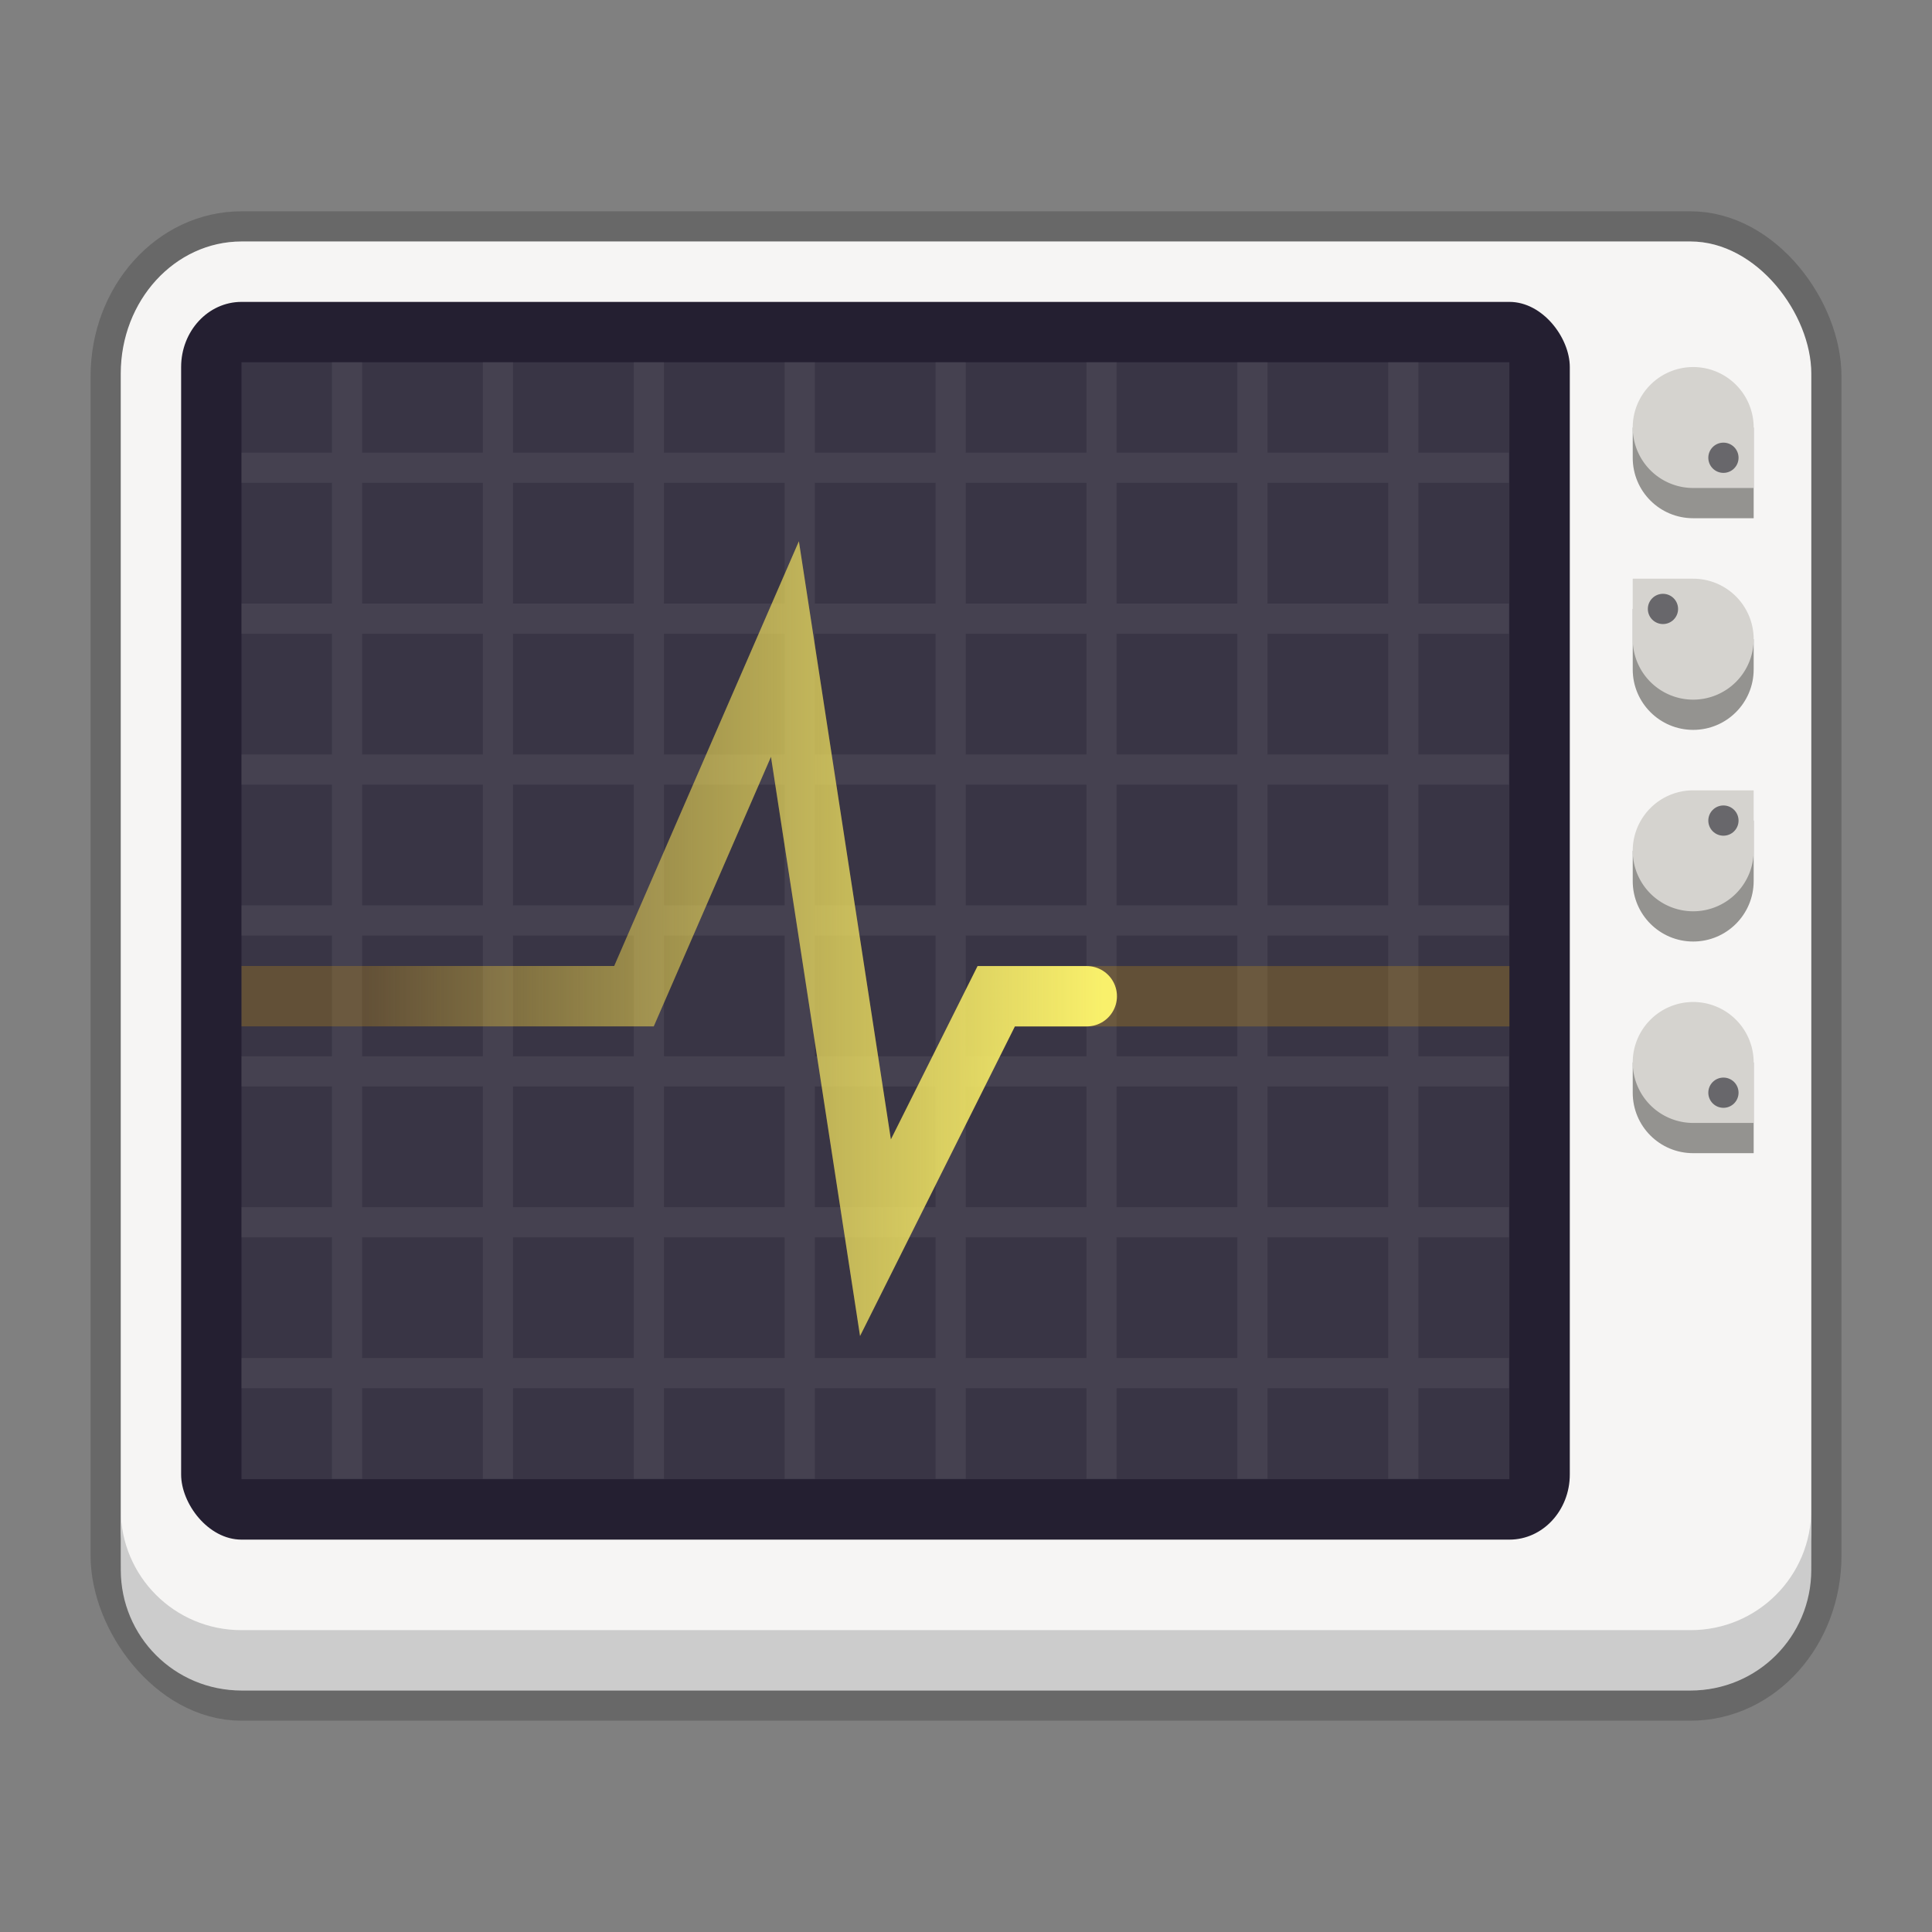 <?xml version="1.0" encoding="UTF-8" standalone="no"?>
<!-- Created with Inkscape (http://www.inkscape.org/) -->

<svg
   xmlns:dc="http://purl.org/dc/elements/1.1/"
   xmlns:cc="http://creativecommons.org/ns#"
   xmlns:rdf="http://www.w3.org/1999/02/22-rdf-syntax-ns#"
   xmlns:svg="http://www.w3.org/2000/svg"
   xmlns="http://www.w3.org/2000/svg"
   xmlns:sodipodi="http://sodipodi.sourceforge.net/DTD/sodipodi-0.dtd"
   xmlns:inkscape="http://www.inkscape.org/namespaces/inkscape"
   width="64"
   height="64"
   viewBox="0 0 16.933 16.933"
   version="1.1"
   id="svg4572"
   inkscape:version="0.92.4 (5da689c313, 2019-01-14)"
   sodipodi:docname="com.github.stsdc.monitor.svg">
  <rect x="0" y="0" width="16.933" height="16.933" fill="#808080" stroke="none"/>
  <title
     id="title4611">Canvas icon theme</title>
  <defs
     id="defs4566">
    <radialGradient
       id="radialGradient1030-8"
       cx="64"
       cy="194.19"
       r="44"
       gradientTransform="matrix(-1.094,3.6086163e-7,-7.0151624e-8,-0.4,84.463,-212.105)"
       gradientUnits="userSpaceOnUse">
      <stop
         id="stop1016"
         style="stop-color:#fff"
         offset="0" />
      <stop
         id="stop1018"
         style="stop-color:#fff;stop-opacity:.094"
         offset="1" />
    </radialGradient>
    <linearGradient
       id="linearGradient1106-2"
       x1="301"
       x2="104"
       y1="33.559"
       y2="33.559"
       gradientTransform="matrix(0.066,0,0,0.066,-0.529,279.273)"
       gradientUnits="userSpaceOnUse">
      <stop
         id="stop981"
         style="stop-color:#f9f06b"
         offset="0" />
      <stop
         id="stop983"
         style="stop-color:#f9f06b;stop-opacity:0"
         offset="1" />
    </linearGradient>
  </defs>
  <sodipodi:namedview
     id="base"
     pagecolor="#ffffff"
     bordercolor="#666666"
     borderopacity="1.0"
     inkscape:pageopacity="0.0"
     inkscape:pageshadow="2"
     inkscape:zoom="8.0000002"
     inkscape:cx="35.099754"
     inkscape:cy="29.976643"
     inkscape:document-units="px"
     inkscape:current-layer="layer1"
     showgrid="true"
     units="px"
     width="64px"
     showguides="true"
     inkscape:guide-bbox="true"
     inkscape:window-width="1366"
     inkscape:window-height="711"
     inkscape:window-x="0"
     inkscape:window-y="27"
     inkscape:window-maximized="1"
     inkscape:snap-bbox="true"
     inkscape:bbox-nodes="true"
     inkscape:snap-bbox-edge-midpoints="false"
     inkscape:snap-global="true"
     inkscape:snap-nodes="false">
    <inkscape:grid
       type="xygrid"
       id="grid4582" />
    <sodipodi:guide
       position="1.058,15.875"
       orientation="0,1"
       id="guide4584"
       inkscape:locked="false" />
    <sodipodi:guide
       position="1.058,1.058"
       orientation="1,0"
       id="guide4586"
       inkscape:locked="false" />
    <sodipodi:guide
       position="15.875,15.875"
       orientation="1,0"
       id="guide4588"
       inkscape:locked="false" />
    <sodipodi:guide
       position="1.058,1.058"
       orientation="0,1"
       id="guide4590"
       inkscape:locked="false" />
    <sodipodi:guide
       position="19.844,7.937"
       orientation="0,1"
       id="guide822"
       inkscape:locked="false" />
    <sodipodi:guide
       position="8.467,8.467"
       orientation="1,0"
       id="guide824"
       inkscape:locked="false" />
  </sodipodi:namedview>
  <g
     inkscape:label="Layer 1"
     inkscape:groupmode="layer"
     id="layer1"
     transform="translate(0,-280.067)">
    <g
       id="g954"
       transform="matrix(0.5,0,0,0.5,3.0482167e-8,147.442)"
       style="stroke-width:2">
      <rect
         id="rect996"
         x="2.117"
         y="269.483"
         width="29.633"
         height="25.4"
         rx="2.117"
         ry="2.363"
         style="opacity:0.25;fill:#f6f5f4;stroke:#212121;stroke-width:1.058;stroke-miterlimit:4;stroke-dasharray:none;stroke-opacity:1;paint-order:normal;enable-background:new" />
      <rect
         style="fill:#f6f5f4;stroke-width:0.529;paint-order:normal;enable-background:new"
         ry="2.314"
         rx="2.117"
         height="24.871"
         width="29.633"
         y="269.483"
         x="2.117"
         id="rect929-36-9-9" />
      <rect
         style="fill:#241f31;stroke-width:0.529;paint-order:normal;enable-background:new"
         ry="1.142"
         rx="1.058"
         height="21.696"
         width="24.342"
         y="270.542"
         x="3.175"
         id="rect946-0-7-4" />
      <rect
         style="opacity:0.1;fill:#ffffff;stroke-width:0.529;paint-order:normal;enable-background:new;fill-opacity:1"
         height="19.579"
         width="22.225"
         y="-291.179"
         x="4.233"
         transform="scale(1,-1)"
         id="rect968-2" />
      <path
         style="opacity:0.06;fill:#ffffff;fill-opacity:1;stroke-width:1;paint-order:normal;enable-background:new"
         d="M 11 12 L 11 15 L 8 15 L 8 16 L 11 16 L 11 20 L 8 20 L 8 21 L 11 21 L 11 25 L 8 25 L 8 26 L 11 26 L 11 30 L 8 30 L 8 31 L 11 31 L 11 35 L 8 35 L 8 36 L 11 36 L 11 40 L 8 40 L 8 41 L 11 41 L 11 45 L 8 45 L 8 46 L 11 46 L 11 49 L 12 49 L 12 46 L 16 46 L 16 49 L 17 49 L 17 46 L 21 46 L 21 49 L 22 49 L 22 46 L 26 46 L 26 49 L 27 49 L 27 46 L 31 46 L 31 49 L 32 49 L 32 46 L 36 46 L 36 49 L 37 49 L 37 46 L 41 46 L 41 49 L 42 49 L 42 46 L 46 46 L 46 49 L 47 49 L 47 46 L 50 46 L 50 45 L 47 45 L 47 41 L 50 41 L 50 40 L 47 40 L 47 36 L 50 36 L 50 35 L 47 35 L 47 31 L 50 31 L 50 30 L 47 30 L 47 26 L 50 26 L 50 25 L 47 25 L 47 21 L 50 21 L 50 20 L 47 20 L 47 16 L 50 16 L 50 15 L 47 15 L 47 12 L 46 12 L 46 15 L 42 15 L 42 12 L 41 12 L 41 15 L 37 15 L 37 12 L 36 12 L 36 15 L 32 15 L 32 12 L 31 12 L 31 15 L 27 15 L 27 12 L 26 12 L 26 15 L 22 15 L 22 12 L 21 12 L 21 15 L 17 15 L 17 12 L 16 12 L 16 15 L 12 15 L 12 12 L 11 12 z M 12 16 L 16 16 L 16 20 L 12 20 L 12 16 z M 17 16 L 21 16 L 21 20 L 17 20 L 17 16 z M 22 16 L 26 16 L 26 20 L 22 20 L 22 16 z M 27 16 L 31 16 L 31 20 L 27 20 L 27 16 z M 32 16 L 36 16 L 36 20 L 32 20 L 32 16 z M 37 16 L 41 16 L 41 20 L 37 20 L 37 16 z M 42 16 L 46 16 L 46 20 L 42 20 L 42 16 z M 12 21 L 16 21 L 16 25 L 12 25 L 12 21 z M 17 21 L 21 21 L 21 25 L 17 25 L 17 21 z M 22 21 L 26 21 L 26 25 L 22 25 L 22 21 z M 27 21 L 31 21 L 31 25 L 27 25 L 27 21 z M 32 21 L 36 21 L 36 25 L 32 25 L 32 21 z M 37 21 L 41 21 L 41 25 L 37 25 L 37 21 z M 42 21 L 46 21 L 46 25 L 42 25 L 42 21 z M 12 26 L 16 26 L 16 30 L 12 30 L 12 26 z M 17 26 L 21 26 L 21 30 L 17 30 L 17 26 z M 22 26 L 26 26 L 26 30 L 22 30 L 22 26 z M 27 26 L 31 26 L 31 30 L 27 30 L 27 26 z M 32 26 L 36 26 L 36 30 L 32 30 L 32 26 z M 37 26 L 41 26 L 41 30 L 37 30 L 37 26 z M 42 26 L 46 26 L 46 30 L 42 30 L 42 26 z M 12 31 L 16 31 L 16 35 L 12 35 L 12 31 z M 17 31 L 21 31 L 21 35 L 17 35 L 17 31 z M 22 31 L 26 31 L 26 35 L 22 35 L 22 31 z M 27 31 L 31 31 L 31 35 L 27 35 L 27 31 z M 32 31 L 36 31 L 36 35 L 32 35 L 32 31 z M 37 31 L 41 31 L 41 35 L 37 35 L 37 31 z M 42 31 L 46 31 L 46 35 L 42 35 L 42 31 z M 12 36 L 16 36 L 16 40 L 12 40 L 12 36 z M 17 36 L 21 36 L 21 40 L 17 40 L 17 36 z M 22 36 L 26 36 L 26 40 L 22 40 L 22 36 z M 27 36 L 31 36 L 31 40 L 27 40 L 27 36 z M 32 36 L 36 36 L 36 40 L 32 40 L 32 36 z M 37 36 L 41 36 L 41 40 L 37 40 L 37 36 z M 42 36 L 46 36 L 46 40 L 42 40 L 42 36 z M 12 41 L 16 41 L 16 45 L 12 45 L 12 41 z M 17 41 L 21 41 L 21 45 L 17 45 L 17 41 z M 22 41 L 26 41 L 26 45 L 22 45 L 22 41 z M 27 41 L 31 41 L 31 45 L 27 45 L 27 41 z M 32 41 L 36 41 L 36 45 L 32 45 L 32 41 z M 37 41 L 41 41 L 41 45 L 37 45 L 37 41 z M 42 41 L 46 41 L 46 45 L 42 45 L 42 41 z "
         id="rect847"
         transform="matrix(0.529,0,0,0.529,-6.0964335e-8,265.25)" />
      <path
         style="fill:#cccccc;stroke-width:0.529;paint-order:normal;enable-background:new"
         d="m 2.117,291.708 v 1.058 c 0,1.173 0.944,2.117 2.117,2.117 H 29.633 c 1.173,0 2.117,-0.944 2.117,-2.117 v -1.058 c 0,1.173 -0.944,2.117 -2.117,2.117 H 4.233 c -1.173,0 -2.117,-0.944 -2.117,-2.117 z"
         id="rect929-3-6-3-9"
         inkscape:connector-curvature="0" />
      <path
         style="opacity:0.236;fill:none;stroke:#e5a50a;stroke-width:1.058;stroke-miterlimit:10;enable-background:new;stroke-dasharray:none"
         d="M 4.233,282.712 H 11.113 l 2.646,-6.085 1.587,10.319 2.117,-4.233 h 8.996"
         id="path1092-6-1-3-7-5-5"
         inkscape:connector-curvature="0" />
      <path
         style="fill:none;stroke:url(#linearGradient1106-2);stroke-width:1.058;stroke-linecap:round;stroke-miterlimit:10;enable-background:new;stroke-dasharray:none"
         d="M 4.233,282.712 H 11.113 l 2.646,-6.085 1.587,10.319 2.117,-4.233 H 19.05"
         id="path1092-6-1-3-7-5-1-0"
         inkscape:connector-curvature="0" />
      <g
         transform="matrix(0.265,0,0,0.265,2.5e-8,218.154)"
         id="g1063"
         style="stroke-width:2;enable-background:new">
        <path
           style="fill:#949390;stroke-width:2;paint-order:normal;enable-background:new"
           d="m 116,232 v 4 c 0,2.209 -1.791,4 -4,4 -2.209,0 -4,-1.791 -4,-4 v -2 l 4,-2 z"
           id="path1066"
           inkscape:connector-curvature="0" />
        <path
           style="fill:#949390;stroke-width:2;paint-order:normal;enable-background:new"
           d="m 116,248 v 6 h -4 c -2.216,0 -4,-1.784 -4,-4 v -2 z"
           id="path1074"
           inkscape:connector-curvature="0" />
        <path
           style="fill:#d5d3cf;stroke-width:2;paint-order:normal;enable-background:new"
           d="m 116,252 v -4 a 4,4 0 0 0 -4,-4 4,4 0 0 0 -4,4 4,4 0 0 0 4,4 z"
           id="path1076"
           inkscape:connector-curvature="0" />
        <circle
           style="fill:#68676b;stroke-width:2;paint-order:normal;enable-background:new"
           cy="250"
           cx="-114"
           transform="scale(-1,1)"
           id="ellipse1078"
           r="1" />
        <path
           style="fill:#d5d3cf;stroke-width:2;paint-order:normal;enable-background:new"
           d="m 116,230 v 4 a 4,4 0 0 1 -4,4 4,4 0 0 1 -4,-4 4,4 0 0 1 4,-4 z"
           id="path1080"
           inkscape:connector-curvature="0" />
        <circle
           style="fill:#68676b;stroke-width:2;paint-order:normal;enable-background:new"
           cy="-232"
           cx="-114"
           transform="scale(-1)"
           id="ellipse1082"
           r="1" />
        <path
           style="fill:#949390;stroke-width:2;paint-order:normal;enable-background:new"
           d="m 108,218 v 4 c 0,2.209 1.791,4 4,4 2.209,0 4,-1.791 4,-4 v -2 l -4,-2 z"
           id="path1084"
           inkscape:connector-curvature="0" />
        <path
           style="fill:#d5d3cf;stroke-width:2;paint-order:normal;enable-background:new"
           d="m 108,216 v 4 a 4,4 0 0 0 4,4 4,4 0 0 0 4,-4 4,4 0 0 0 -4,-4 z"
           id="path1086"
           inkscape:connector-curvature="0" />
        <circle
           style="fill:#68676b;stroke-width:2;paint-order:normal;enable-background:new"
           cy="-218"
           cx="110"
           transform="scale(1,-1)"
           id="ellipse1088"
           r="1" />
        <path
           style="fill:#949390;stroke-width:2;paint-order:normal;enable-background:new"
           d="m 116,206 v 6 h -4 c -2.216,0 -4,-1.784 -4,-4 v -2 z"
           id="path1090"
           inkscape:connector-curvature="0" />
        <path
           style="fill:#d5d3cf;stroke-width:2;paint-order:normal;enable-background:new"
           d="m 116,210 v -4 a 4,4 0 0 0 -4,-4 4,4 0 0 0 -4,4 4,4 0 0 0 4,4 z"
           id="path1092"
           inkscape:connector-curvature="0" />
        <circle
           style="fill:#68676b;stroke-width:2;paint-order:normal;enable-background:new"
           cy="208"
           cx="-114"
           transform="scale(-1,1)"
           id="ellipse1094"
           r="1" />
      </g>
    </g>
  </g>
</svg>
